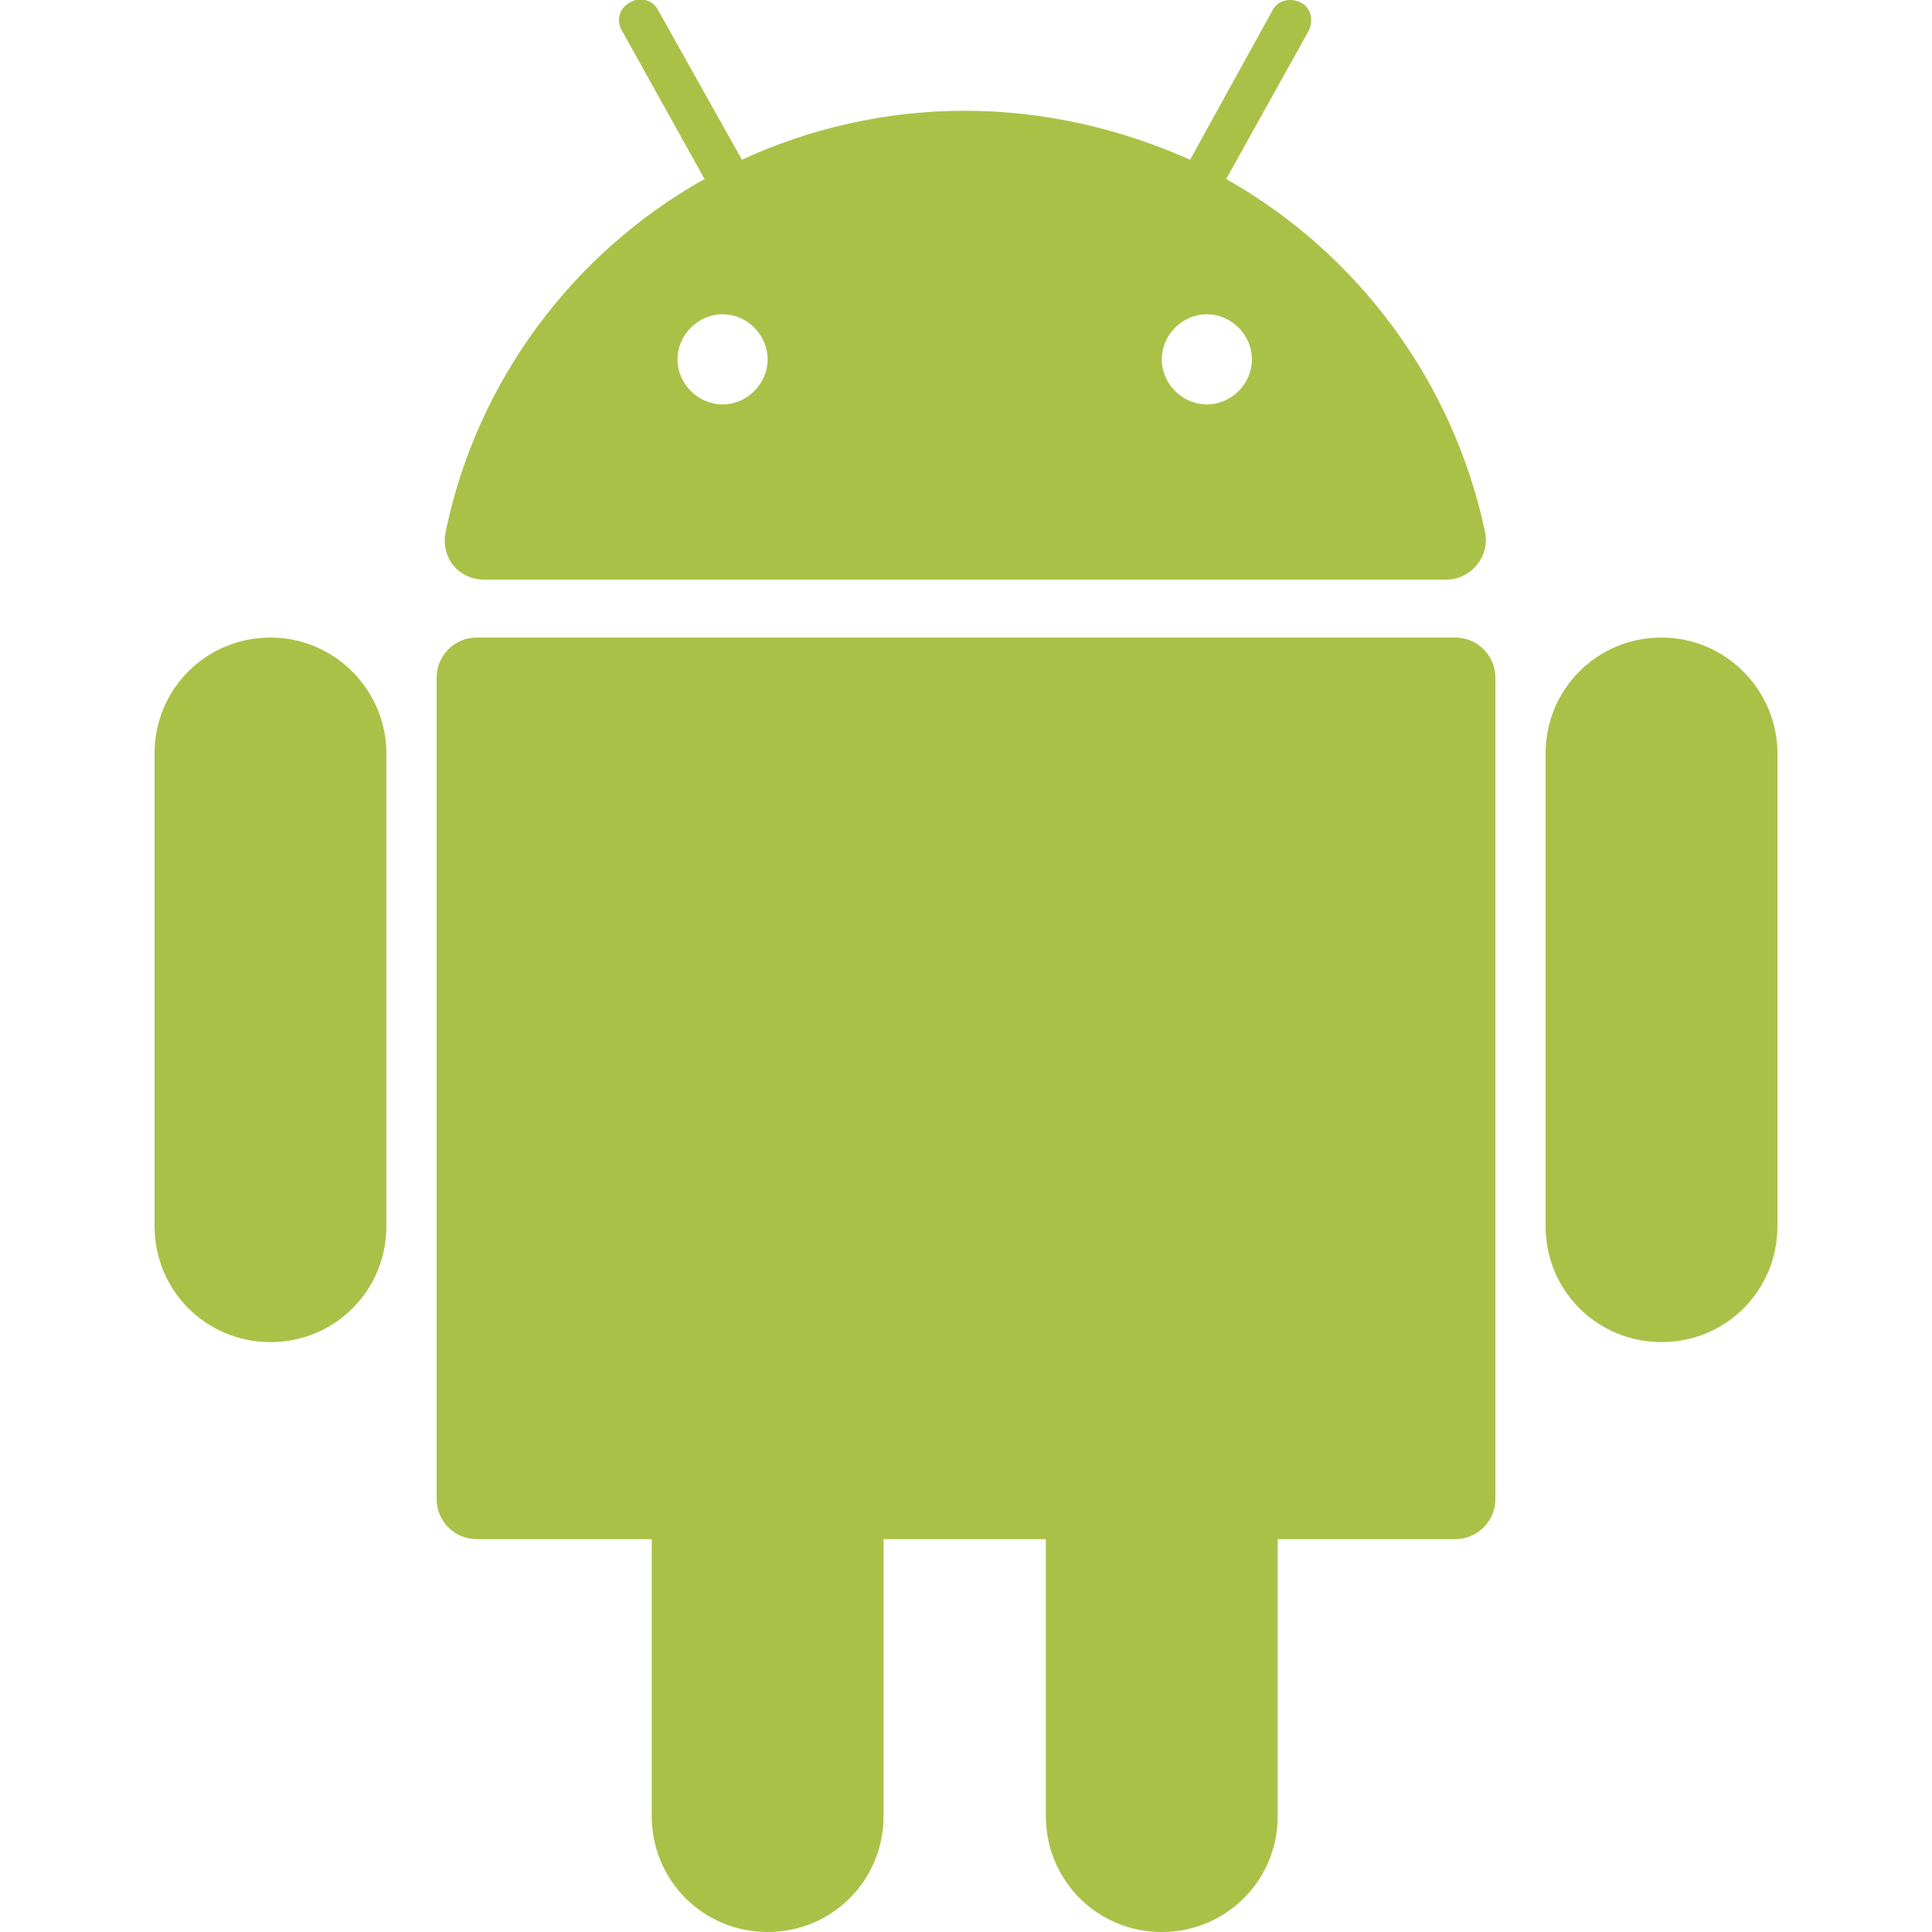 <?xml version="1.0" encoding="utf-8"?>
<!-- Generator: Adobe Illustrator 19.1.0, SVG Export Plug-In . SVG Version: 6.00 Build 0)  -->
<svg version="1.1" id="Layer_1" xmlns="http://www.w3.org/2000/svg" xmlns:xlink="http://www.w3.org/1999/xlink" x="0px" y="0px"
	 viewBox="0 0 150 150" style="enable-background:new 0 0 150 150;" xml:space="preserve">
<style type="text/css">
	.st0{fill:#AAC148;}
</style>
<g>
	<path class="st0" d="M113,49.5H37c-1.7,0-3.1,1.4-3.1,3.1v63.8c0,1.7,1.4,3.1,3.1,3.1h13.6V141c0,5,4,9,9,9l0,0c5,0,9-4,9-9v-21.5
		h12.6V141c0,5,4,9,9,9l0,0c5,0,9-4,9-9v-21.5H113c1.7,0,3.1-1.4,3.1-3.1V52.6C116.1,50.9,114.7,49.5,113,49.5z"/>
	<path class="st0" d="M21,49.5L21,49.5c-5,0-9,4-9,9v36.7c0,5,4,9,9,9l0,0c5,0,9-4,9-9V58.5C30,53.6,26,49.5,21,49.5z"/>
	<path class="st0" d="M129,49.5L129,49.5c-5,0-9,4-9,9v36.7c0,5,4,9,9,9l0,0c5,0,9-4,9-9V58.5C138,53.6,134,49.5,129,49.5z"/>
	<path class="st0" d="M37.6,45h74.7c1.9,0,3.4-1.8,3-3.7c-2.5-11.8-10-21.7-20.1-27.4l6.4-11.5c0.4-0.8,0.2-1.8-0.6-2.2
		c-0.8-0.4-1.8-0.2-2.2,0.6l-6.4,11.6C87,10,81.1,8.6,74.9,8.6c-6.2,0-12.1,1.4-17.3,3.8L51.1,0.8c-0.4-0.8-1.4-1.1-2.2-0.6
		c-0.8,0.4-1.1,1.4-0.6,2.2l6.4,11.5C44.5,19.6,37,29.6,34.6,41.3C34.2,43.3,35.6,45,37.6,45z M97.2,27.9c0,1.9-1.6,3.5-3.5,3.5
		c-1.9,0-3.5-1.6-3.5-3.5c0-1.9,1.6-3.5,3.5-3.5C95.6,24.4,97.2,26,97.2,27.9z M56.1,24.4c1.9,0,3.5,1.6,3.5,3.5
		c0,1.9-1.6,3.5-3.5,3.5c-1.9,0-3.5-1.6-3.5-3.5C52.6,26,54.2,24.4,56.1,24.4z"/>
</g>
</svg>
